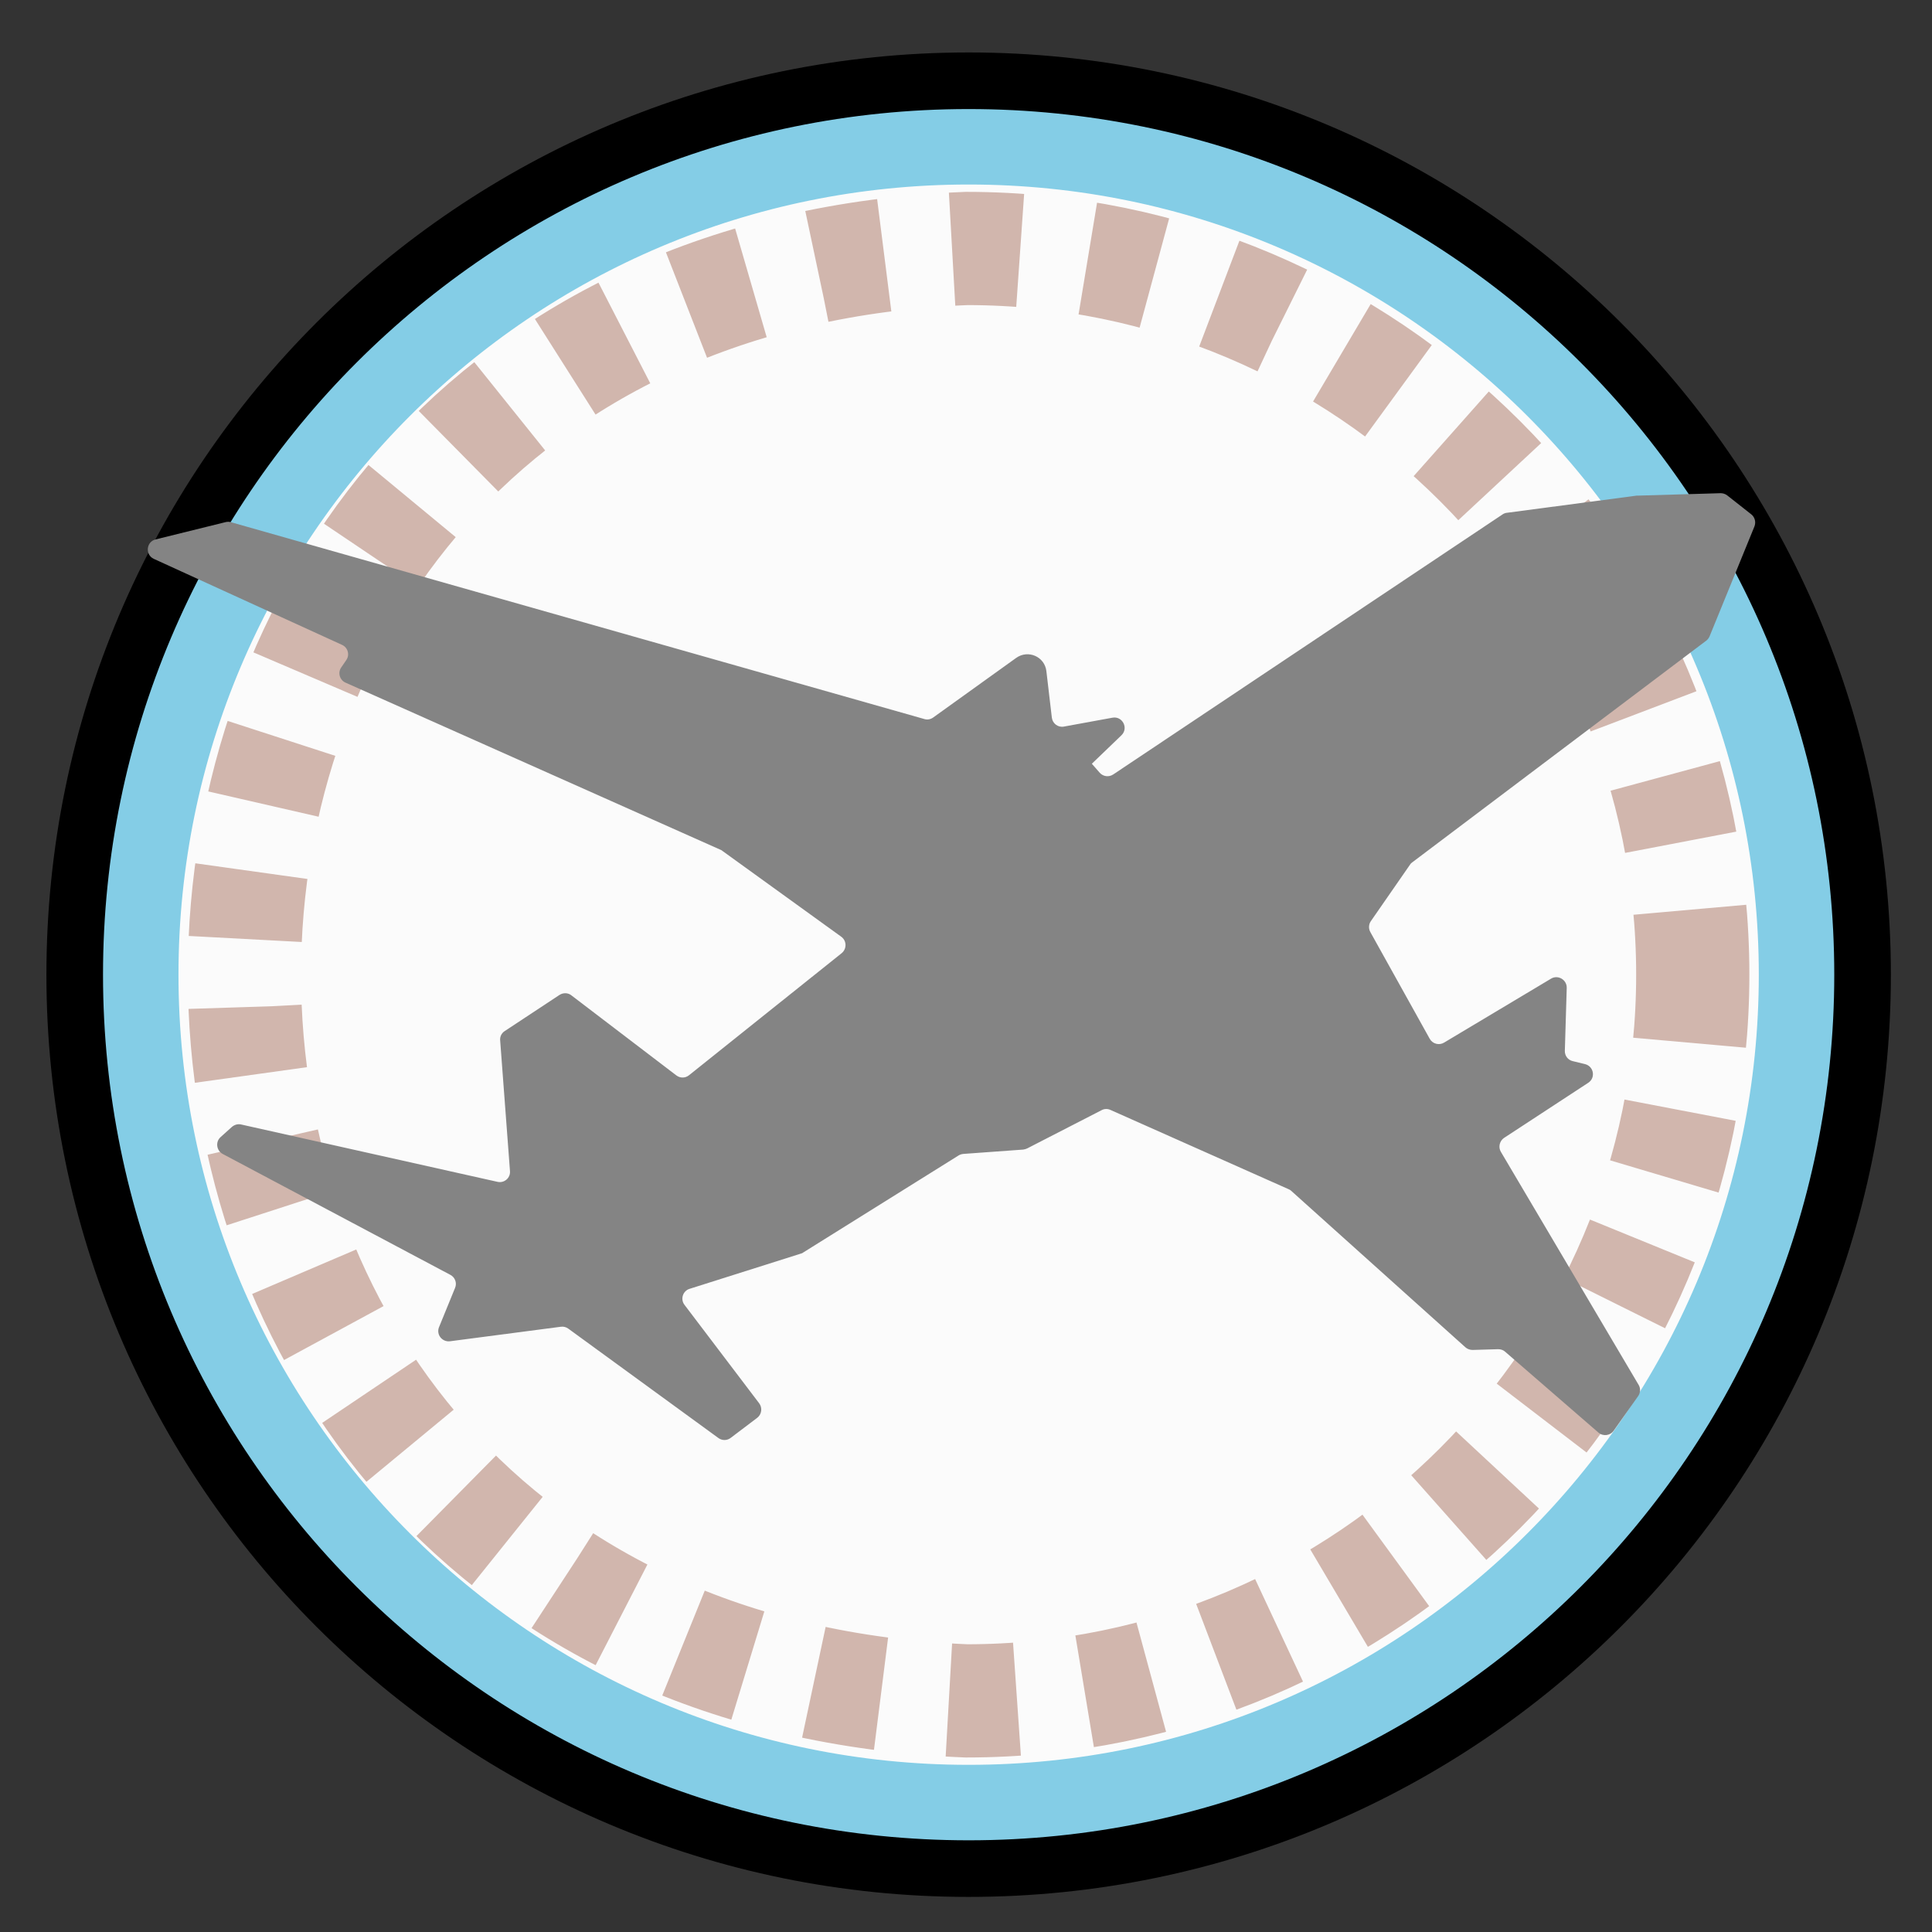<svg width="256" height="256" viewBox="0 0 256 256" fill="none" xmlns="http://www.w3.org/2000/svg">
<rect x="0" y="0" width="256" height="256" fill="#333333" stroke="none"/>
<path d="M128.35 238.85C188.936 238.85 238.05 189.736 238.05 129.15C238.05 68.564 188.936 19.45 128.35 19.45C67.764 19.45 18.65 68.564 18.65 129.15C18.65 189.736 67.764 238.85 128.35 238.85Z" fill="#FBFBFB" stroke="black" stroke-width="25" stroke-miterlimit="10"/>
<path d="M128.35 238.85C188.936 238.85 238.05 189.736 238.05 129.15C238.05 68.564 188.936 19.45 128.35 19.45C67.764 19.45 18.65 68.564 18.65 129.15C18.65 189.736 67.764 238.85 128.35 238.85Z" fill="#FBFBFB" stroke="#84CDE6" stroke-width="10" stroke-miterlimit="10"/>
<path d="M224.3 129.15C224.3 182.275 181.225 225.375 128.075 225.375C0.475 220.275 0.5 37.975 128.1 32.925C181.225 32.925 224.3 76 224.3 129.15Z" stroke="#D1B6AD" stroke-width="15" stroke-miterlimit="10" stroke-dasharray="9.03 9.03"/>
<path d="M74.15 131.825L66.875 136.625C66.45 136.9 66.225 137.375 66.275 137.875L67.575 155.175C67.65 156.1 66.8 156.8 65.925 156.6L31.95 149C31.525 148.9 31.075 149.025 30.725 149.325L29.225 150.675C28.525 151.3 28.675 152.45 29.5 152.9L59.675 168.925C60.3 169.25 60.575 170 60.3 170.65L58.175 175.85C57.775 176.825 58.575 177.85 59.625 177.725L74.325 175.8C74.675 175.75 75.025 175.85 75.3 176.05L95.2 190.55C95.675 190.9 96.35 190.9 96.825 190.525L100.325 187.875C100.925 187.425 101.05 186.55 100.6 185.95L90.7 172.9C90.125 172.15 90.475 171.05 91.375 170.775L106.15 166.1C106.25 166.075 106.375 166.025 106.45 165.95L127.025 153.1C127.225 152.975 127.425 152.925 127.65 152.9L135.575 152.325C135.75 152.3 135.95 152.25 136.1 152.175L145.975 147.1C146.35 146.9 146.775 146.9 147.15 147.075L170.75 157.575C170.875 157.625 171 157.7 171.1 157.8L194.175 178.525C194.425 178.75 194.775 178.875 195.125 178.875L198.5 178.775C198.85 178.775 199.175 178.875 199.425 179.1L211.8 189.825C212.4 190.35 213.35 190.25 213.825 189.575L217.075 184.975C217.375 184.525 217.4 183.95 217.125 183.5L198.875 152.625C198.5 152 198.7 151.175 199.3 150.775L210.45 143.475C211.45 142.825 211.2 141.3 210.025 141L208.375 140.6C207.75 140.45 207.325 139.875 207.35 139.225L207.6 130.9C207.625 129.825 206.45 129.125 205.525 129.675L191.35 138.15C190.7 138.55 189.825 138.325 189.45 137.65L181.575 123.5C181.325 123.05 181.35 122.475 181.65 122.05L186.85 114.55C186.925 114.425 187.025 114.325 187.15 114.25L226.075 84.9C226.275 84.75 226.425 84.55 226.525 84.325L232.475 69.75C232.7 69.175 232.525 68.525 232.05 68.15L228.875 65.65C228.625 65.45 228.3 65.35 228 65.35L216.975 65.675C216.925 65.675 216.875 65.675 216.85 65.675L199.65 67.95C199.45 67.975 199.25 68.05 199.075 68.175L147.5 102.625C146.925 103 146.175 102.9 145.725 102.4L144.675 101.2L148.6 97.425C149.575 96.475 148.725 94.85 147.4 95.1L140.975 96.275C140.2 96.425 139.475 95.875 139.375 95.1L138.65 88.925C138.425 87 136.225 86.05 134.65 87.175L123.65 95.075C123.3 95.325 122.875 95.4 122.475 95.275L30.625 69.2C30.4 69.125 30.15 69.125 29.925 69.175L20.625 71.475C19.375 71.775 19.2 73.5 20.375 74.05L45.325 85.45C46.1 85.8 46.375 86.775 45.875 87.475L45.225 88.425C44.725 89.125 45 90.1 45.775 90.45L95.475 112.6C95.55 112.625 95.65 112.675 95.725 112.75L111.475 124.125C112.2 124.65 112.225 125.725 111.525 126.3L91.3 142.475C90.8 142.875 90.125 142.875 89.625 142.5L75.725 131.9C75.275 131.525 74.625 131.525 74.15 131.825Z" fill="#848484"/>
</svg>
